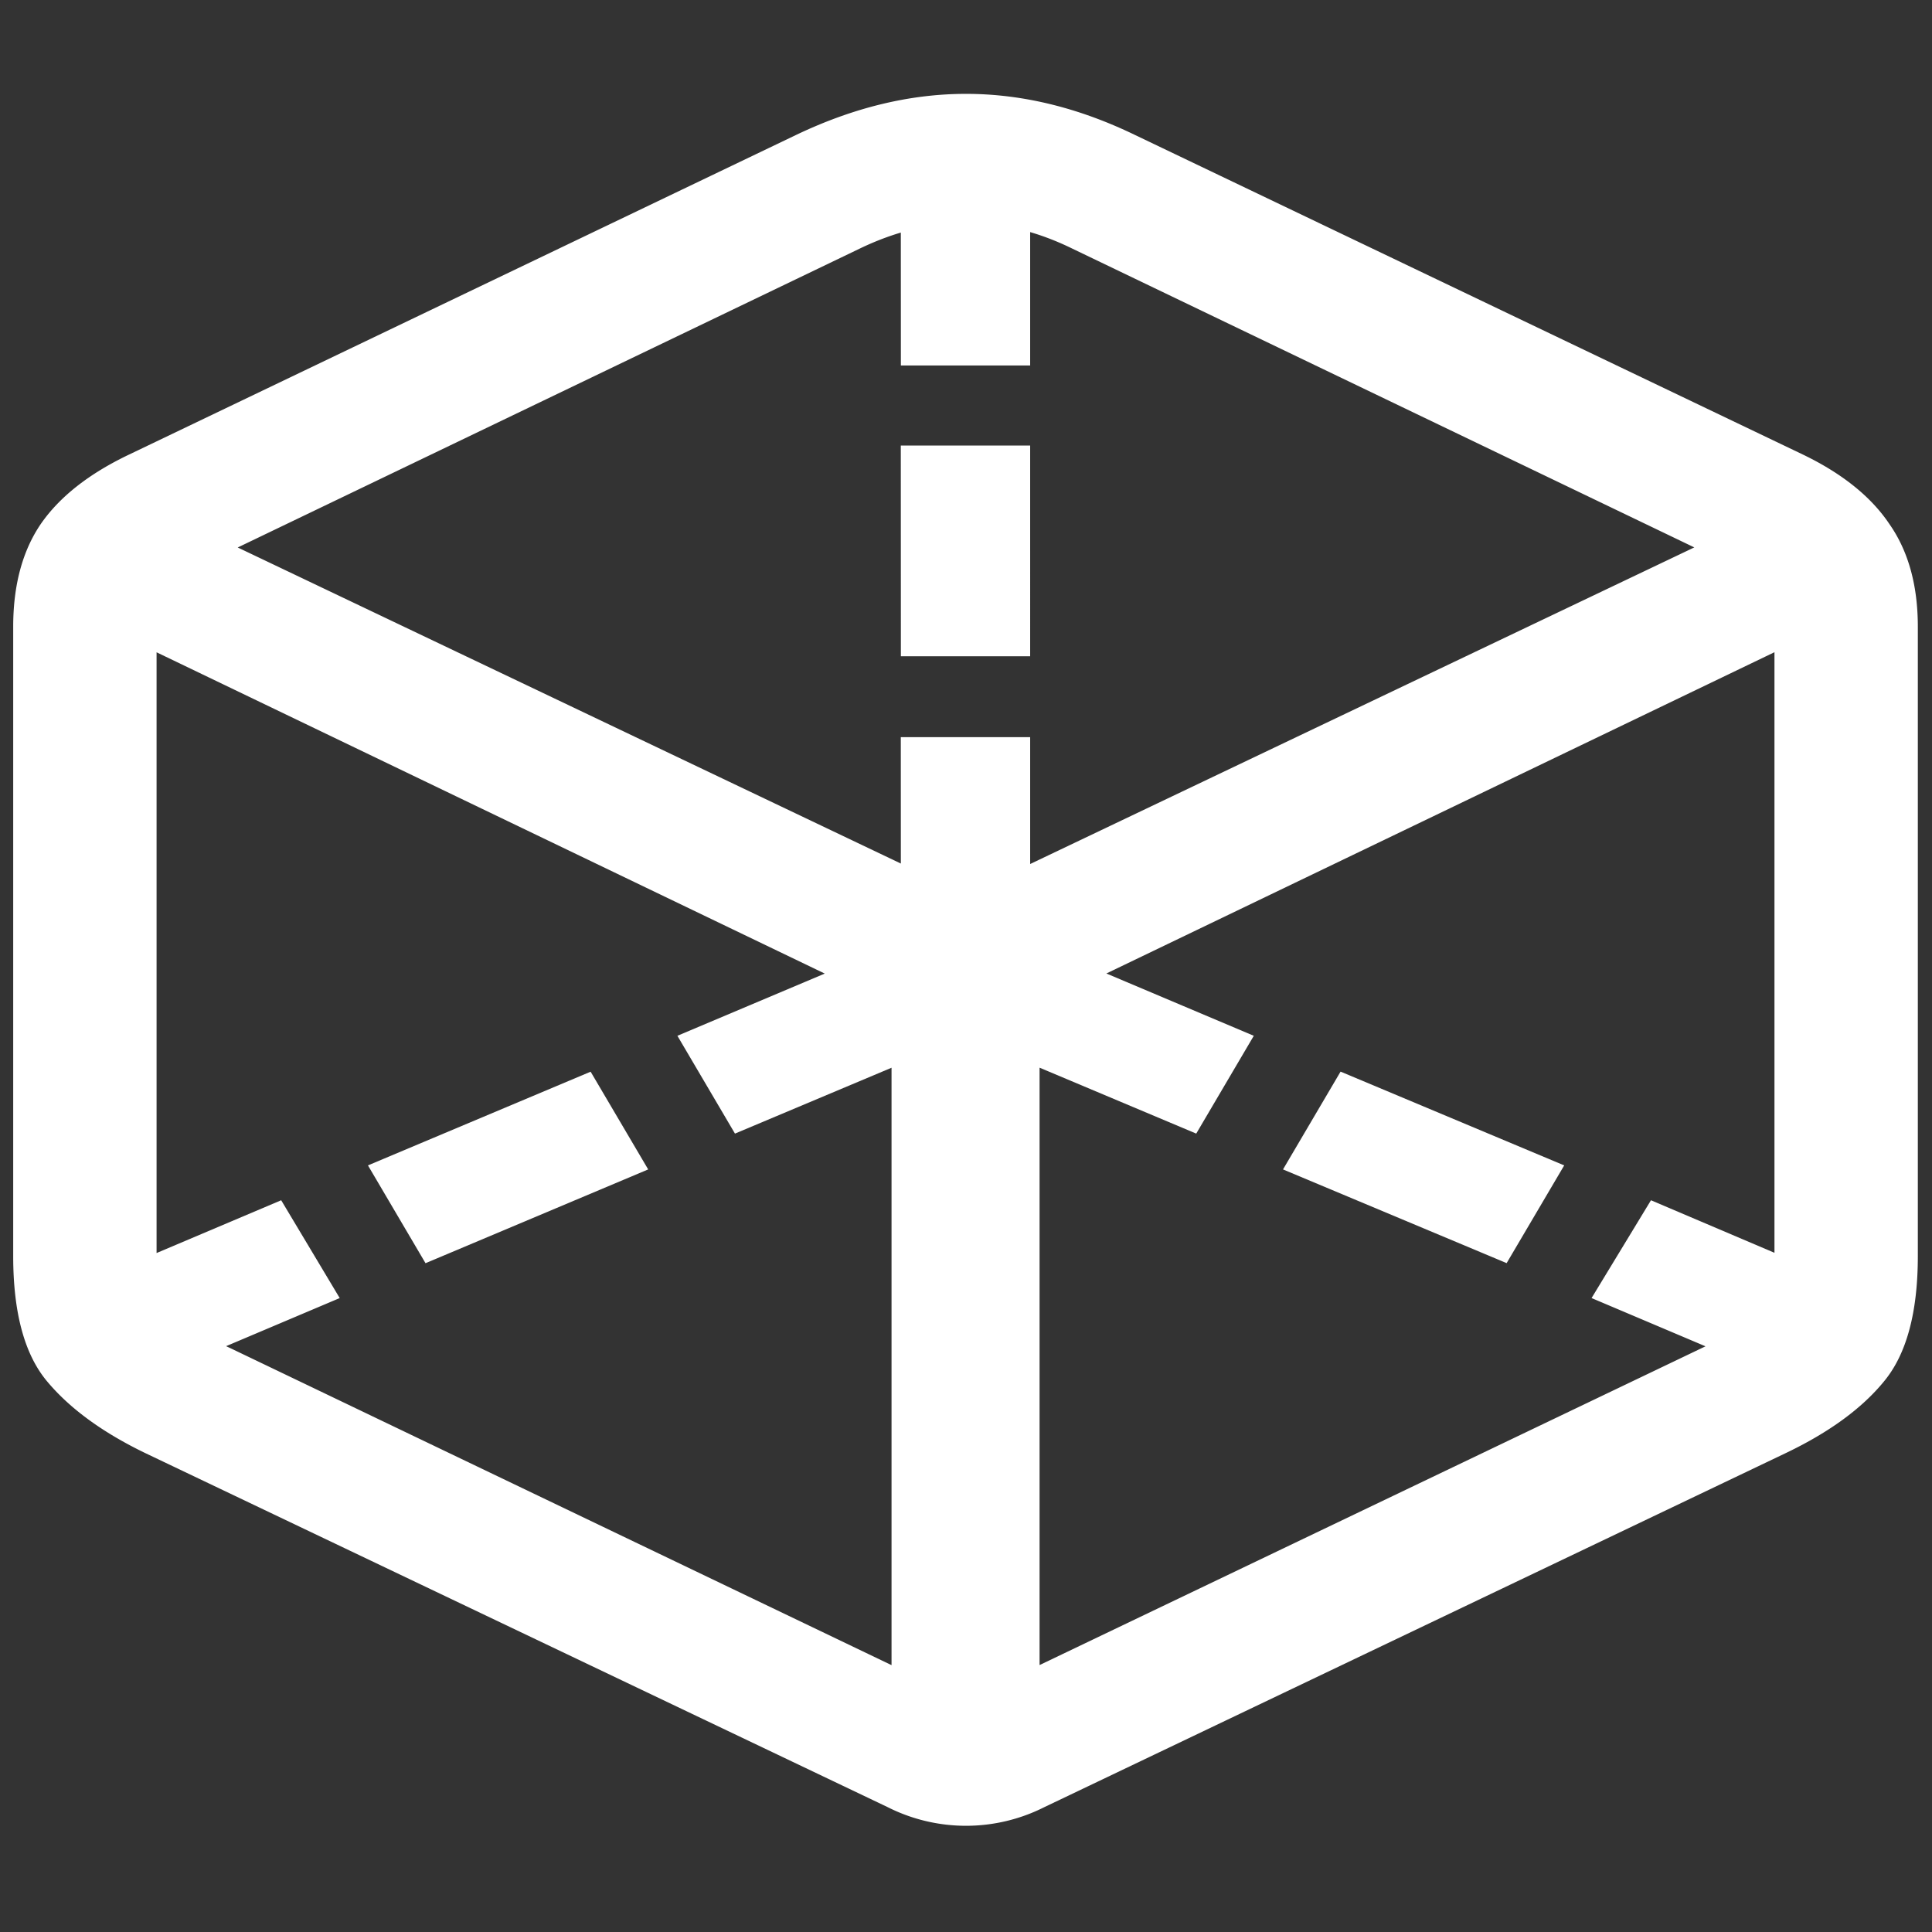 <svg xmlns="http://www.w3.org/2000/svg" width="24" height="24"><rect width="100%" height="100%" fill="#333333" stroke="none"/><path style="stroke:none;fill-rule:nonzero;fill:#fff;fill-opacity:1" d="M11.191 4.54h1.606V2.18H11.19Zm0 3.612h1.606V5.535H11.19Zm0 3.325h1.606v-2.32H11.19ZM9.13 14.082l2.508-1.055-.727-1.214-2.496 1.054Zm-3.844 1.61 2.766-1.165-.715-1.214-2.766 1.164Zm-3.539 1.48 2.473-1.047-.727-1.215-2.472 1.047Zm10.606-4.145 2.507 1.055.715-1.215-2.496-1.055Zm3.585 1.5 2.778 1.164.715-1.214-2.778-1.165Zm3.833 1.598 2.472 1.047.727-1.215-2.461-1.047ZM1.805 18.051l9.222 4.398a2.16 2.16 0 0 0 1.946 0l9.21-4.398c.54-.258.946-.555 1.22-.89.28-.337.421-.856.421-1.56V7.786c0-.512-.117-.937-.351-1.273-.227-.34-.586-.63-1.078-.867l-8.297-3.97c-.703-.34-1.403-.51-2.098-.51-.695 0-1.398.17-2.11.51l-8.285 3.97c-.5.238-.867.527-1.101.867-.227.336-.34.761-.34 1.273v7.817c0 .703.14 1.222.422 1.558.281.336.687.633 1.219.89Zm1.054-1.305c-.343-.156-.582-.328-.714-.512-.133-.183-.2-.41-.2-.68V8.103l9.13 4.39v8.192Zm18.282 0-8.227 3.938v-8.192l9.129-4.39v7.453c0 .27-.066.496-.2.68-.132.183-.366.355-.702.511ZM12 11.113 2.953 6.801l7.723-3.711c.89-.43 1.773-.43 2.648 0l7.723 3.71Zm0 0"/></svg>